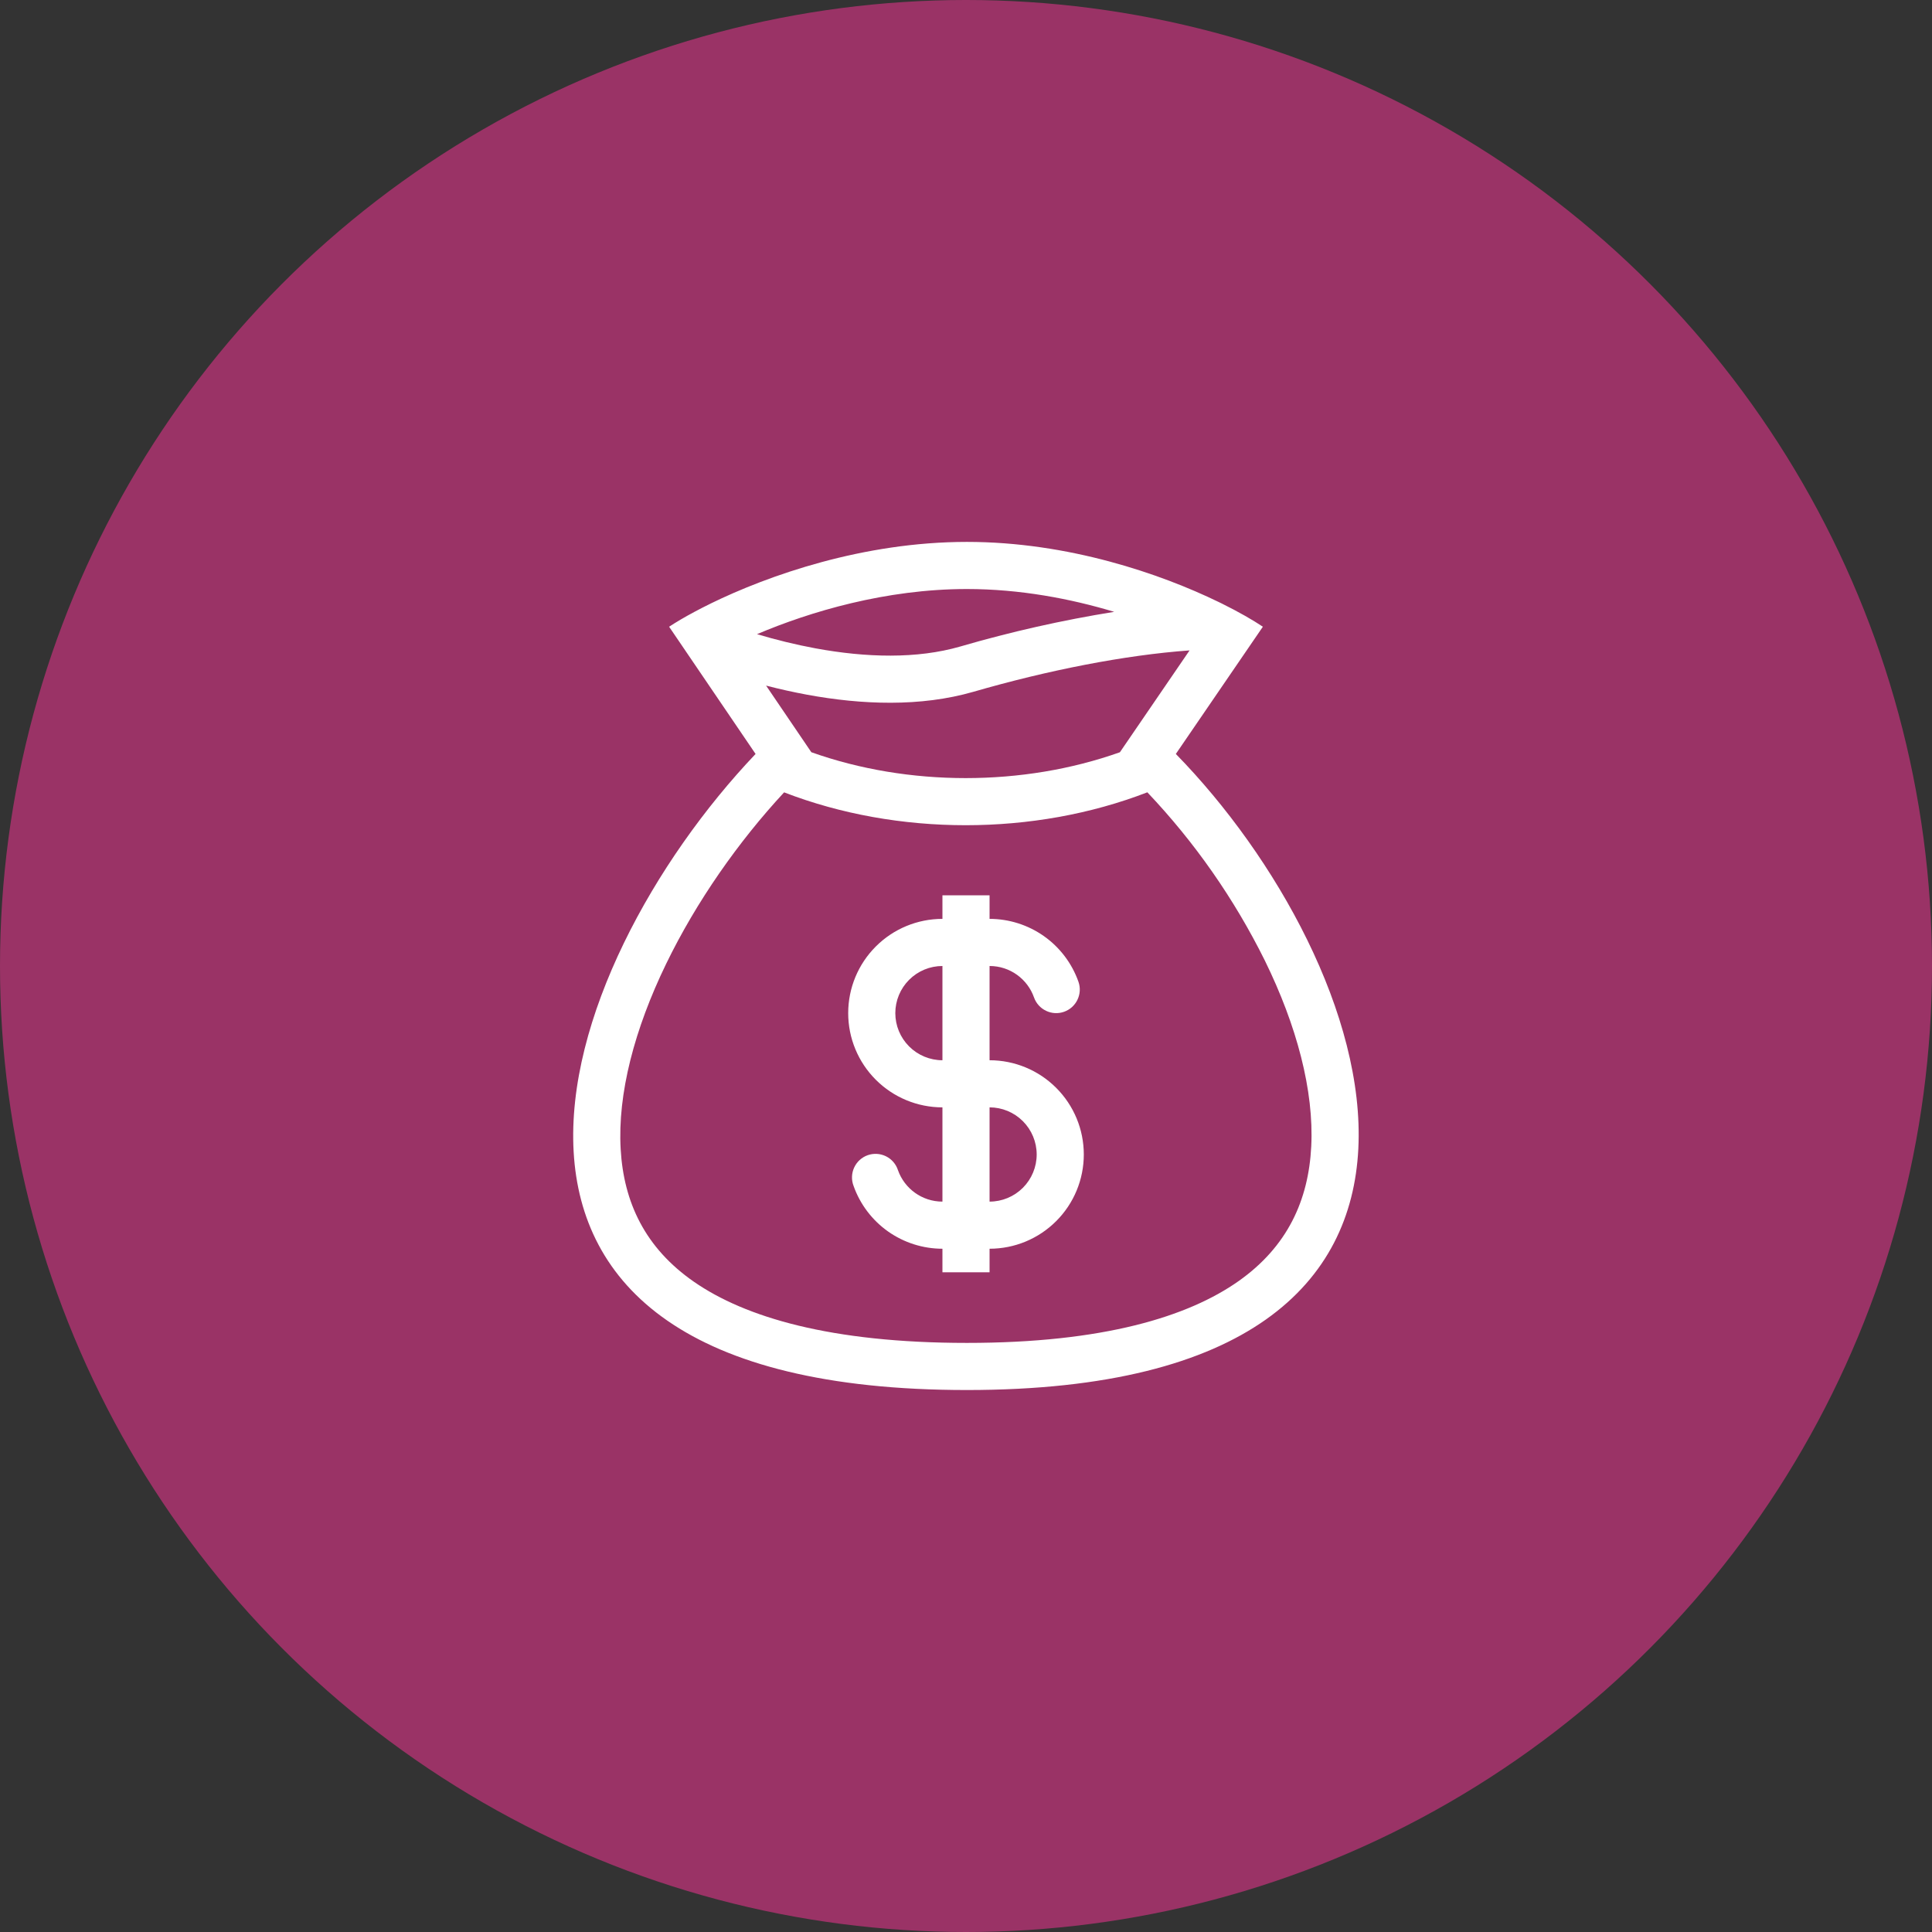 <svg width="82" height="82" viewBox="0 0 82 82" fill="none" xmlns="http://www.w3.org/2000/svg">
<rect x="0" y="0" width="82" height="82" fill="#333333" stroke="none"/>
<circle cx="41" cy="41" r="41" fill="#9A3366"/>
<path fill-rule="evenodd" clip-rule="evenodd" d="M45.772 41.667C45.496 40.887 44.985 40.212 44.31 39.734C43.634 39.257 42.827 39 42 39V38H40V39C38.939 39 37.922 39.421 37.172 40.172C36.421 40.922 36 41.939 36 43C36 44.061 36.421 45.078 37.172 45.828C37.922 46.579 38.939 47 40 47V51C39.13 51 38.389 50.445 38.113 49.667C38.072 49.54 38.006 49.422 37.919 49.321C37.831 49.219 37.725 49.136 37.605 49.077C37.485 49.018 37.355 48.983 37.221 48.975C37.088 48.967 36.954 48.986 36.828 49.03C36.702 49.075 36.586 49.144 36.487 49.234C36.388 49.325 36.309 49.434 36.253 49.555C36.197 49.676 36.166 49.808 36.162 49.941C36.157 50.075 36.18 50.208 36.228 50.333C36.504 51.113 37.015 51.788 37.69 52.266C38.366 52.743 39.173 53 40 53V54H42V53C43.061 53 44.078 52.579 44.828 51.828C45.579 51.078 46 50.061 46 49C46 47.939 45.579 46.922 44.828 46.172C44.078 45.421 43.061 45 42 45V41C42.87 41 43.611 41.555 43.886 42.333C43.974 42.583 44.158 42.788 44.398 42.902C44.516 42.959 44.645 42.992 44.776 42.999C44.907 43.006 45.038 42.987 45.162 42.943C45.286 42.899 45.4 42.832 45.498 42.744C45.595 42.656 45.675 42.55 45.731 42.431C45.788 42.313 45.821 42.184 45.828 42.053C45.835 41.922 45.816 41.791 45.772 41.667V41.667ZM40 41C39.47 41 38.961 41.211 38.586 41.586C38.211 41.961 38 42.47 38 43C38 43.53 38.211 44.039 38.586 44.414C38.961 44.789 39.47 45 40 45V41ZM42 51C42.53 51 43.039 50.789 43.414 50.414C43.789 50.039 44 49.53 44 49C44 48.47 43.789 47.961 43.414 47.586C43.039 47.211 42.53 47 42 47V51Z" fill="white"/>
<path fill-rule="evenodd" clip-rule="evenodd" d="M30.153 25.621C32.607 24.42 36.633 23 41.039 23C45.353 23 49.273 24.361 51.714 25.546L51.852 25.613C52.588 25.977 53.182 26.321 53.6 26.6L49.906 32C58.422 40.706 65 58.997 41.039 58.997C17.078 58.997 23.479 41.038 32.069 32L28.399 26.6C28.682 26.415 29.041 26.2 29.469 25.972C29.681 25.858 29.909 25.741 30.153 25.622V25.621ZM47.532 31.928L50.489 27.605C47.739 27.803 44.467 28.449 41.317 29.361C39.067 30.011 36.567 29.912 34.252 29.485C33.669 29.377 33.089 29.248 32.515 29.099L34.435 31.926C38.55 33.391 43.416 33.391 47.532 31.928V31.928ZM33.28 33.63C38.095 35.49 43.882 35.49 48.697 33.628C50.707 35.747 52.388 38.154 53.685 40.771C55.037 43.529 55.773 46.286 55.653 48.662C55.537 50.955 54.635 52.914 52.575 54.37C50.428 55.887 46.817 56.997 41.038 56.997C35.253 56.997 31.625 55.906 29.458 54.406C27.383 52.968 26.472 51.036 26.343 48.774C26.208 46.424 26.928 43.681 28.275 40.904C29.56 38.256 31.353 35.707 33.28 33.63V33.63ZM32.13 26.916C32.93 27.154 33.766 27.361 34.614 27.518C36.764 27.914 38.92 27.972 40.76 27.439C42.904 26.814 45.085 26.323 47.29 25.968C45.45 25.414 43.298 25 41.038 25C37.593 25 34.38 25.961 32.13 26.916V26.916Z" fill="white"/>
</svg>
